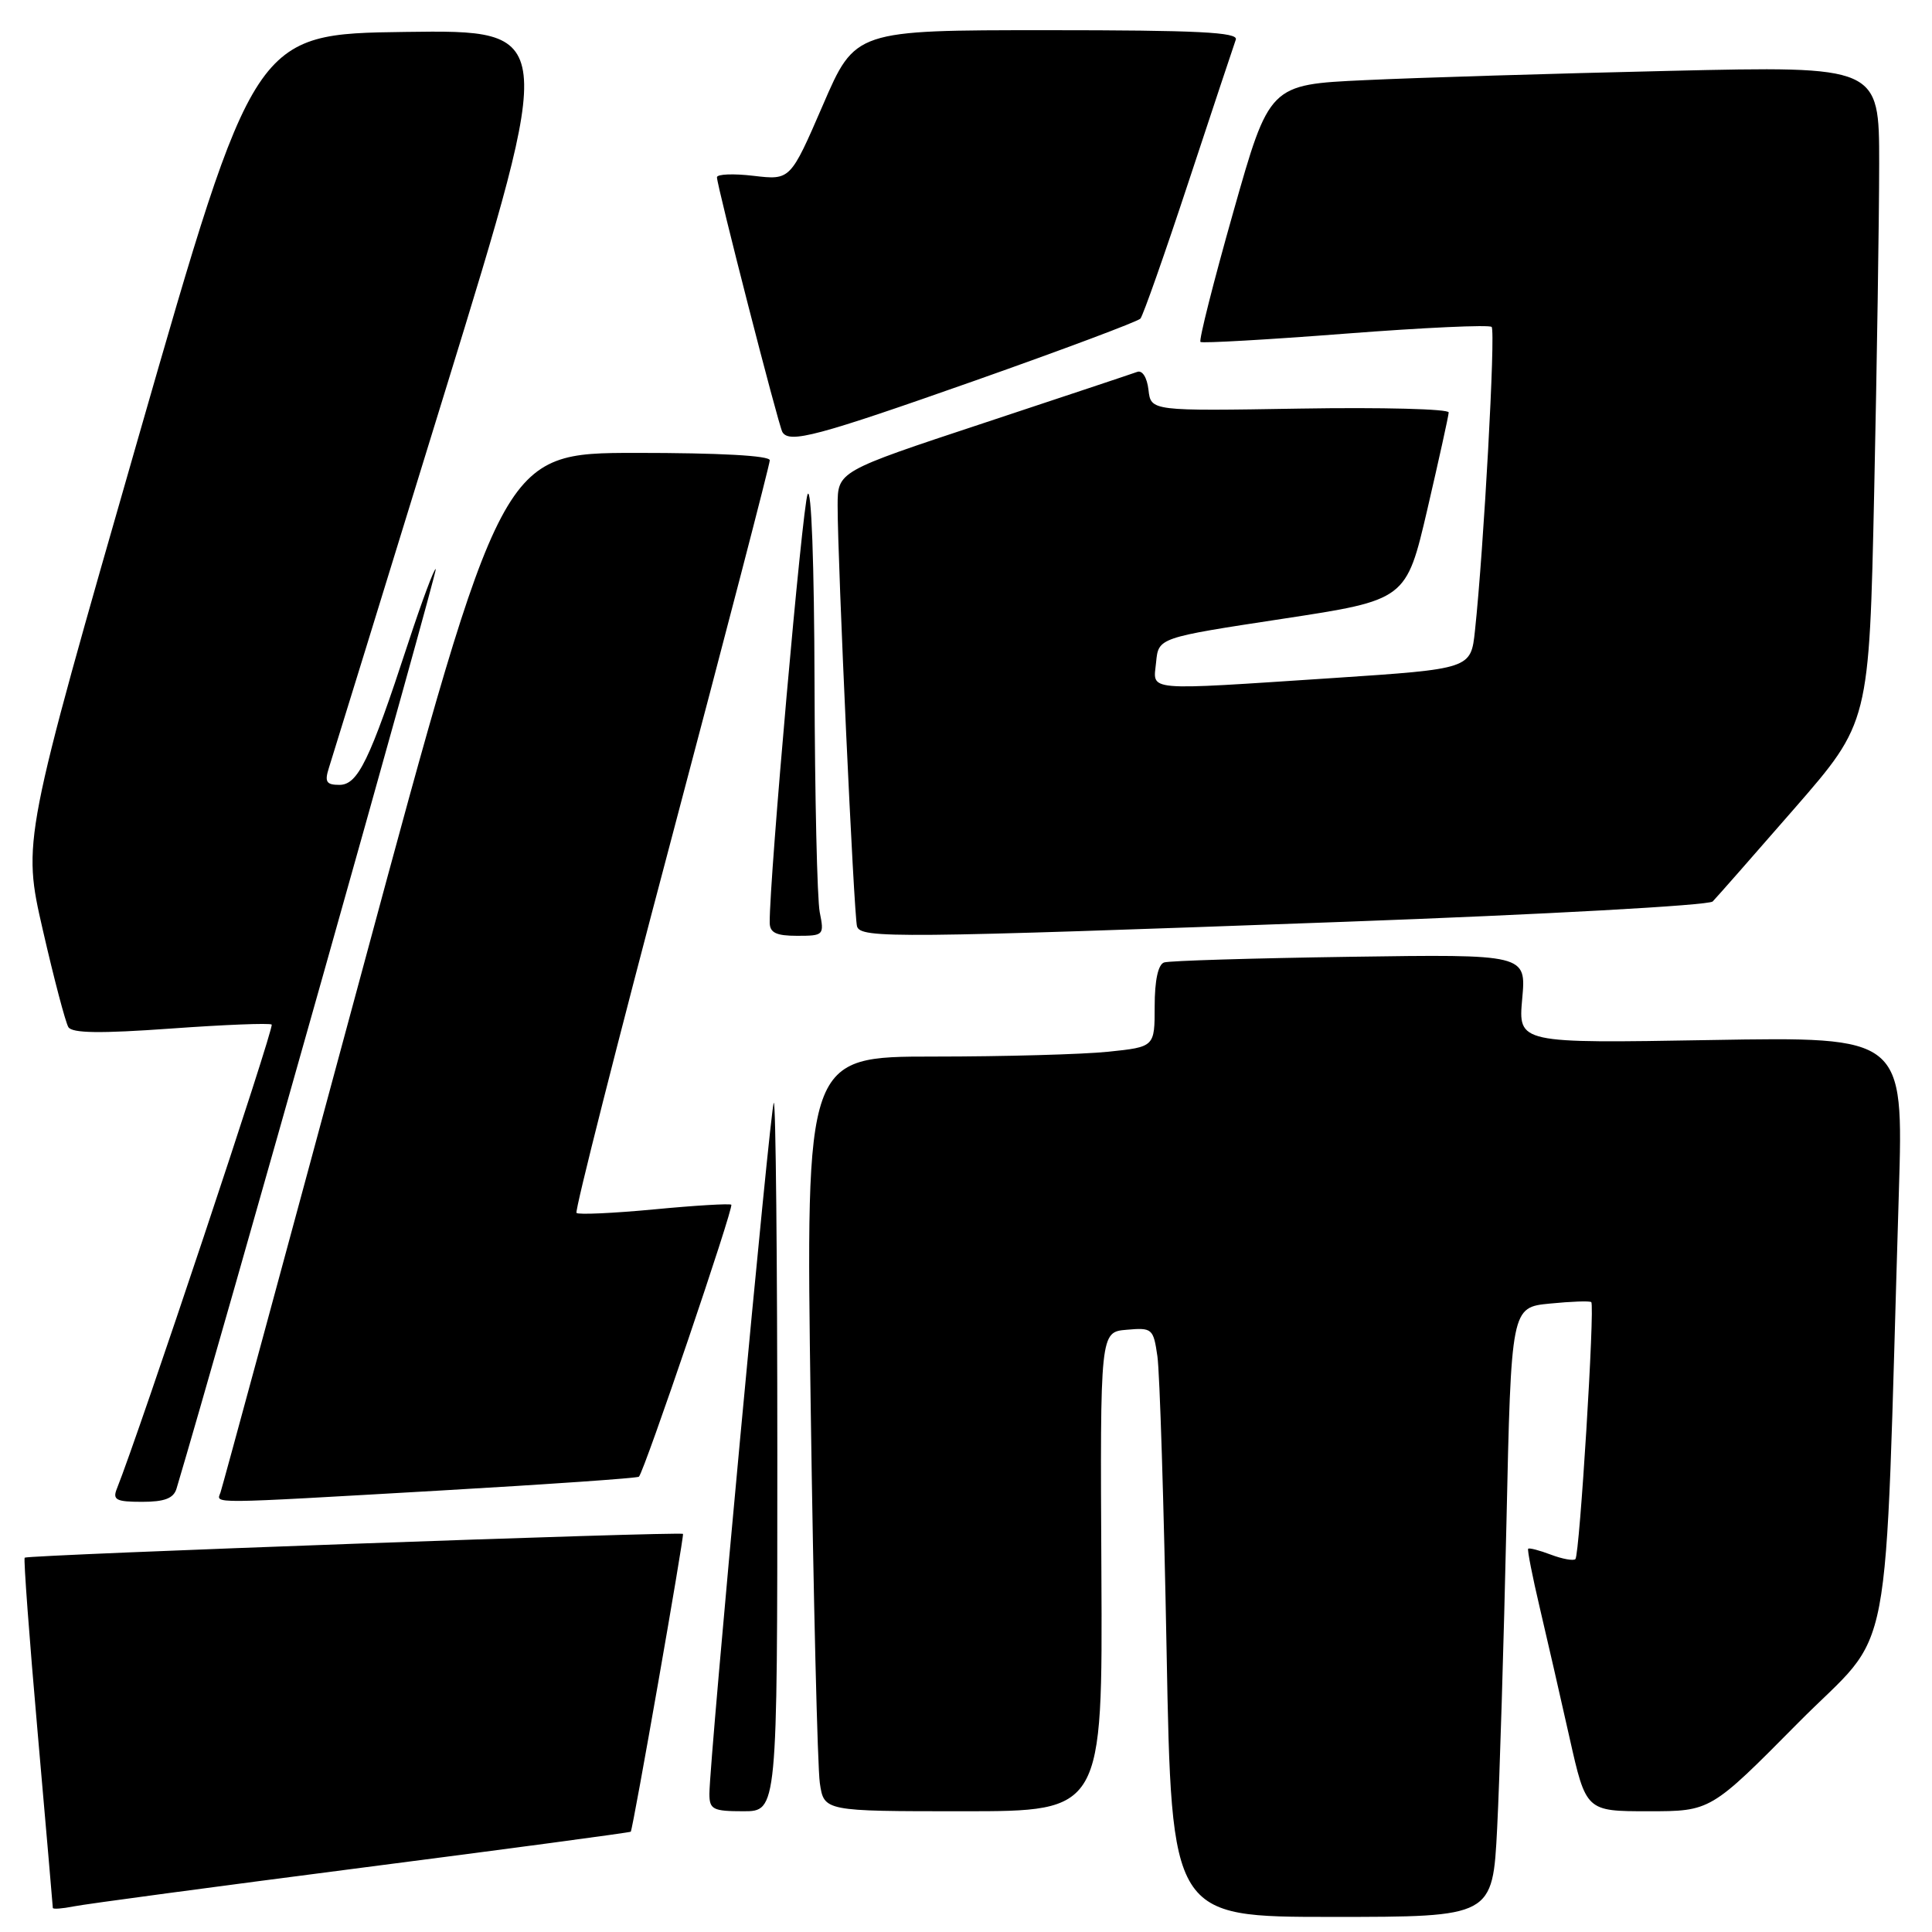 <?xml version="1.0" encoding="UTF-8" standalone="no"?>
<!DOCTYPE svg PUBLIC "-//W3C//DTD SVG 1.1//EN" "http://www.w3.org/Graphics/SVG/1.1/DTD/svg11.dtd" >
<svg xmlns="http://www.w3.org/2000/svg" xmlns:xlink="http://www.w3.org/1999/xlink" version="1.1" viewBox="0 0 256 256">
 <g >
 <path fill="currentColor"
d=" M 198.38 242.25 C 198.71 235.79 199.26 217.61 199.61 201.87 C 200.24 173.23 200.24 173.23 205.37 172.73 C 208.19 172.45 210.66 172.36 210.85 172.54 C 211.35 173.00 209.31 206.02 208.75 206.59 C 208.49 206.84 207.03 206.58 205.50 206.00 C 203.97 205.42 202.62 205.07 202.49 205.22 C 202.36 205.37 203.05 208.88 204.02 213.00 C 204.99 217.12 206.77 224.89 207.97 230.25 C 210.16 240.00 210.16 240.00 218.42 240.00 C 226.67 240.00 226.67 240.00 238.22 228.33 C 251.14 215.28 249.62 223.28 251.61 157.94 C 252.23 137.37 252.23 137.37 226.70 137.81 C 201.17 138.25 201.17 138.25 201.70 132.35 C 202.24 126.44 202.24 126.44 178.87 126.78 C 166.02 126.97 154.94 127.30 154.25 127.53 C 153.46 127.79 153.00 129.90 153.00 133.33 C 153.00 138.72 153.00 138.72 146.85 139.36 C 143.47 139.71 133.07 140.00 123.73 140.00 C 106.76 140.00 106.76 140.00 107.42 186.25 C 107.78 211.69 108.33 234.19 108.63 236.25 C 109.18 240.00 109.18 240.00 127.64 240.00 C 146.10 240.00 146.10 240.00 145.94 208.25 C 145.77 176.50 145.77 176.50 149.29 176.20 C 152.67 175.90 152.83 176.04 153.36 179.70 C 153.67 181.79 154.22 199.36 154.58 218.75 C 155.24 254.00 155.24 254.00 176.51 254.00 C 197.78 254.00 197.78 254.00 198.38 242.25 Z  M 47.96 247.48 C 67.46 244.97 83.49 242.82 83.58 242.71 C 83.87 242.35 90.68 203.51 90.50 203.25 C 90.27 202.90 3.64 206.03 3.27 206.40 C 3.11 206.56 3.88 216.99 4.99 229.58 C 6.09 242.17 7.00 252.62 7.00 252.81 C 7.00 253.00 8.24 252.91 9.75 252.61 C 11.26 252.30 28.46 250.00 47.96 247.48 Z  M 103.00 192.83 C 103.00 166.89 102.79 145.88 102.53 146.13 C 102.07 146.59 94.00 233.23 94.00 237.70 C 94.00 239.76 94.47 240.00 98.50 240.00 C 103.00 240.00 103.00 240.00 103.00 192.83 Z  M 23.39 197.25 C 29.01 178.43 57.99 75.65 57.74 75.41 C 57.56 75.22 55.90 79.67 54.06 85.28 C 48.98 100.79 47.42 104.00 44.97 104.00 C 43.24 104.00 42.99 103.60 43.58 101.75 C 43.98 100.51 50.92 78.00 59.01 51.73 C 73.72 3.96 73.72 3.96 53.70 4.23 C 33.69 4.50 33.69 4.50 18.33 57.97 C 2.97 111.44 2.97 111.44 5.67 123.21 C 7.15 129.68 8.68 135.48 9.06 136.10 C 9.56 136.91 13.29 136.96 22.63 136.29 C 29.71 135.78 35.72 135.54 36.00 135.76 C 36.39 136.08 18.43 189.92 15.49 197.25 C 14.89 198.74 15.38 199.00 18.83 199.00 C 21.81 199.00 23.00 198.54 23.39 197.25 Z  M 58.41 197.50 C 72.66 196.68 84.47 195.86 84.66 195.67 C 85.38 194.95 97.27 159.94 96.90 159.63 C 96.68 159.46 92.08 159.73 86.67 160.25 C 81.27 160.76 76.64 160.97 76.39 160.72 C 76.14 160.47 81.80 138.15 88.97 111.13 C 96.13 84.10 102.00 61.54 102.00 60.99 C 102.00 60.37 95.34 60.01 84.25 60.01 C 66.50 60.03 66.50 60.03 48.08 128.26 C 37.95 165.79 29.46 197.06 29.22 197.75 C 28.69 199.29 27.05 199.30 58.41 197.50 Z  M 108.62 120.88 C 108.28 119.16 107.97 105.54 107.93 90.62 C 107.89 74.70 107.51 64.33 107.01 65.50 C 106.31 67.15 101.94 116.47 101.99 122.25 C 102.00 123.59 102.84 124.00 105.62 124.00 C 109.15 124.00 109.23 123.92 108.62 120.88 Z  M 178.25 122.14 C 204.51 121.18 226.42 119.97 226.94 119.45 C 227.45 118.93 232.33 113.38 237.78 107.12 C 247.68 95.75 247.68 95.75 248.34 65.12 C 248.70 48.28 249.00 28.71 249.00 21.63 C 249.00 8.75 249.00 8.75 221.25 9.39 C 205.99 9.74 187.81 10.29 180.85 10.62 C 168.20 11.21 168.20 11.21 163.42 28.09 C 160.79 37.37 158.83 45.12 159.07 45.31 C 159.30 45.50 167.96 45.01 178.29 44.21 C 188.63 43.41 197.34 43.01 197.65 43.32 C 198.19 43.86 196.61 72.66 195.44 83.57 C 194.90 88.63 194.90 88.63 176.70 89.84 C 151.24 91.51 152.81 91.65 153.19 87.75 C 153.50 84.50 153.50 84.50 169.92 82.00 C 186.33 79.50 186.33 79.50 189.13 67.50 C 190.66 60.90 191.94 55.12 191.96 54.65 C 191.98 54.19 183.11 53.96 172.25 54.14 C 152.50 54.47 152.50 54.47 152.18 51.66 C 151.99 50.01 151.36 49.02 150.68 49.28 C 150.03 49.52 140.84 52.58 130.25 56.09 C 111.00 62.46 111.00 62.46 110.99 66.98 C 110.98 74.32 113.15 121.39 113.56 122.75 C 114.05 124.36 118.64 124.32 178.25 122.14 Z  M 129.09 50.47 C 140.85 46.32 150.75 42.61 151.11 42.22 C 151.46 41.82 154.35 33.62 157.52 24.00 C 160.70 14.38 163.50 5.94 163.75 5.25 C 164.11 4.27 158.70 4.00 138.77 4.00 C 113.32 4.00 113.32 4.00 109.03 13.94 C 104.73 23.87 104.73 23.87 99.87 23.30 C 97.19 22.98 95.00 23.07 95.00 23.49 C 95.00 24.63 103.15 56.38 103.67 57.25 C 104.59 58.79 108.25 57.81 129.09 50.47 Z "/>
</g>
</svg>